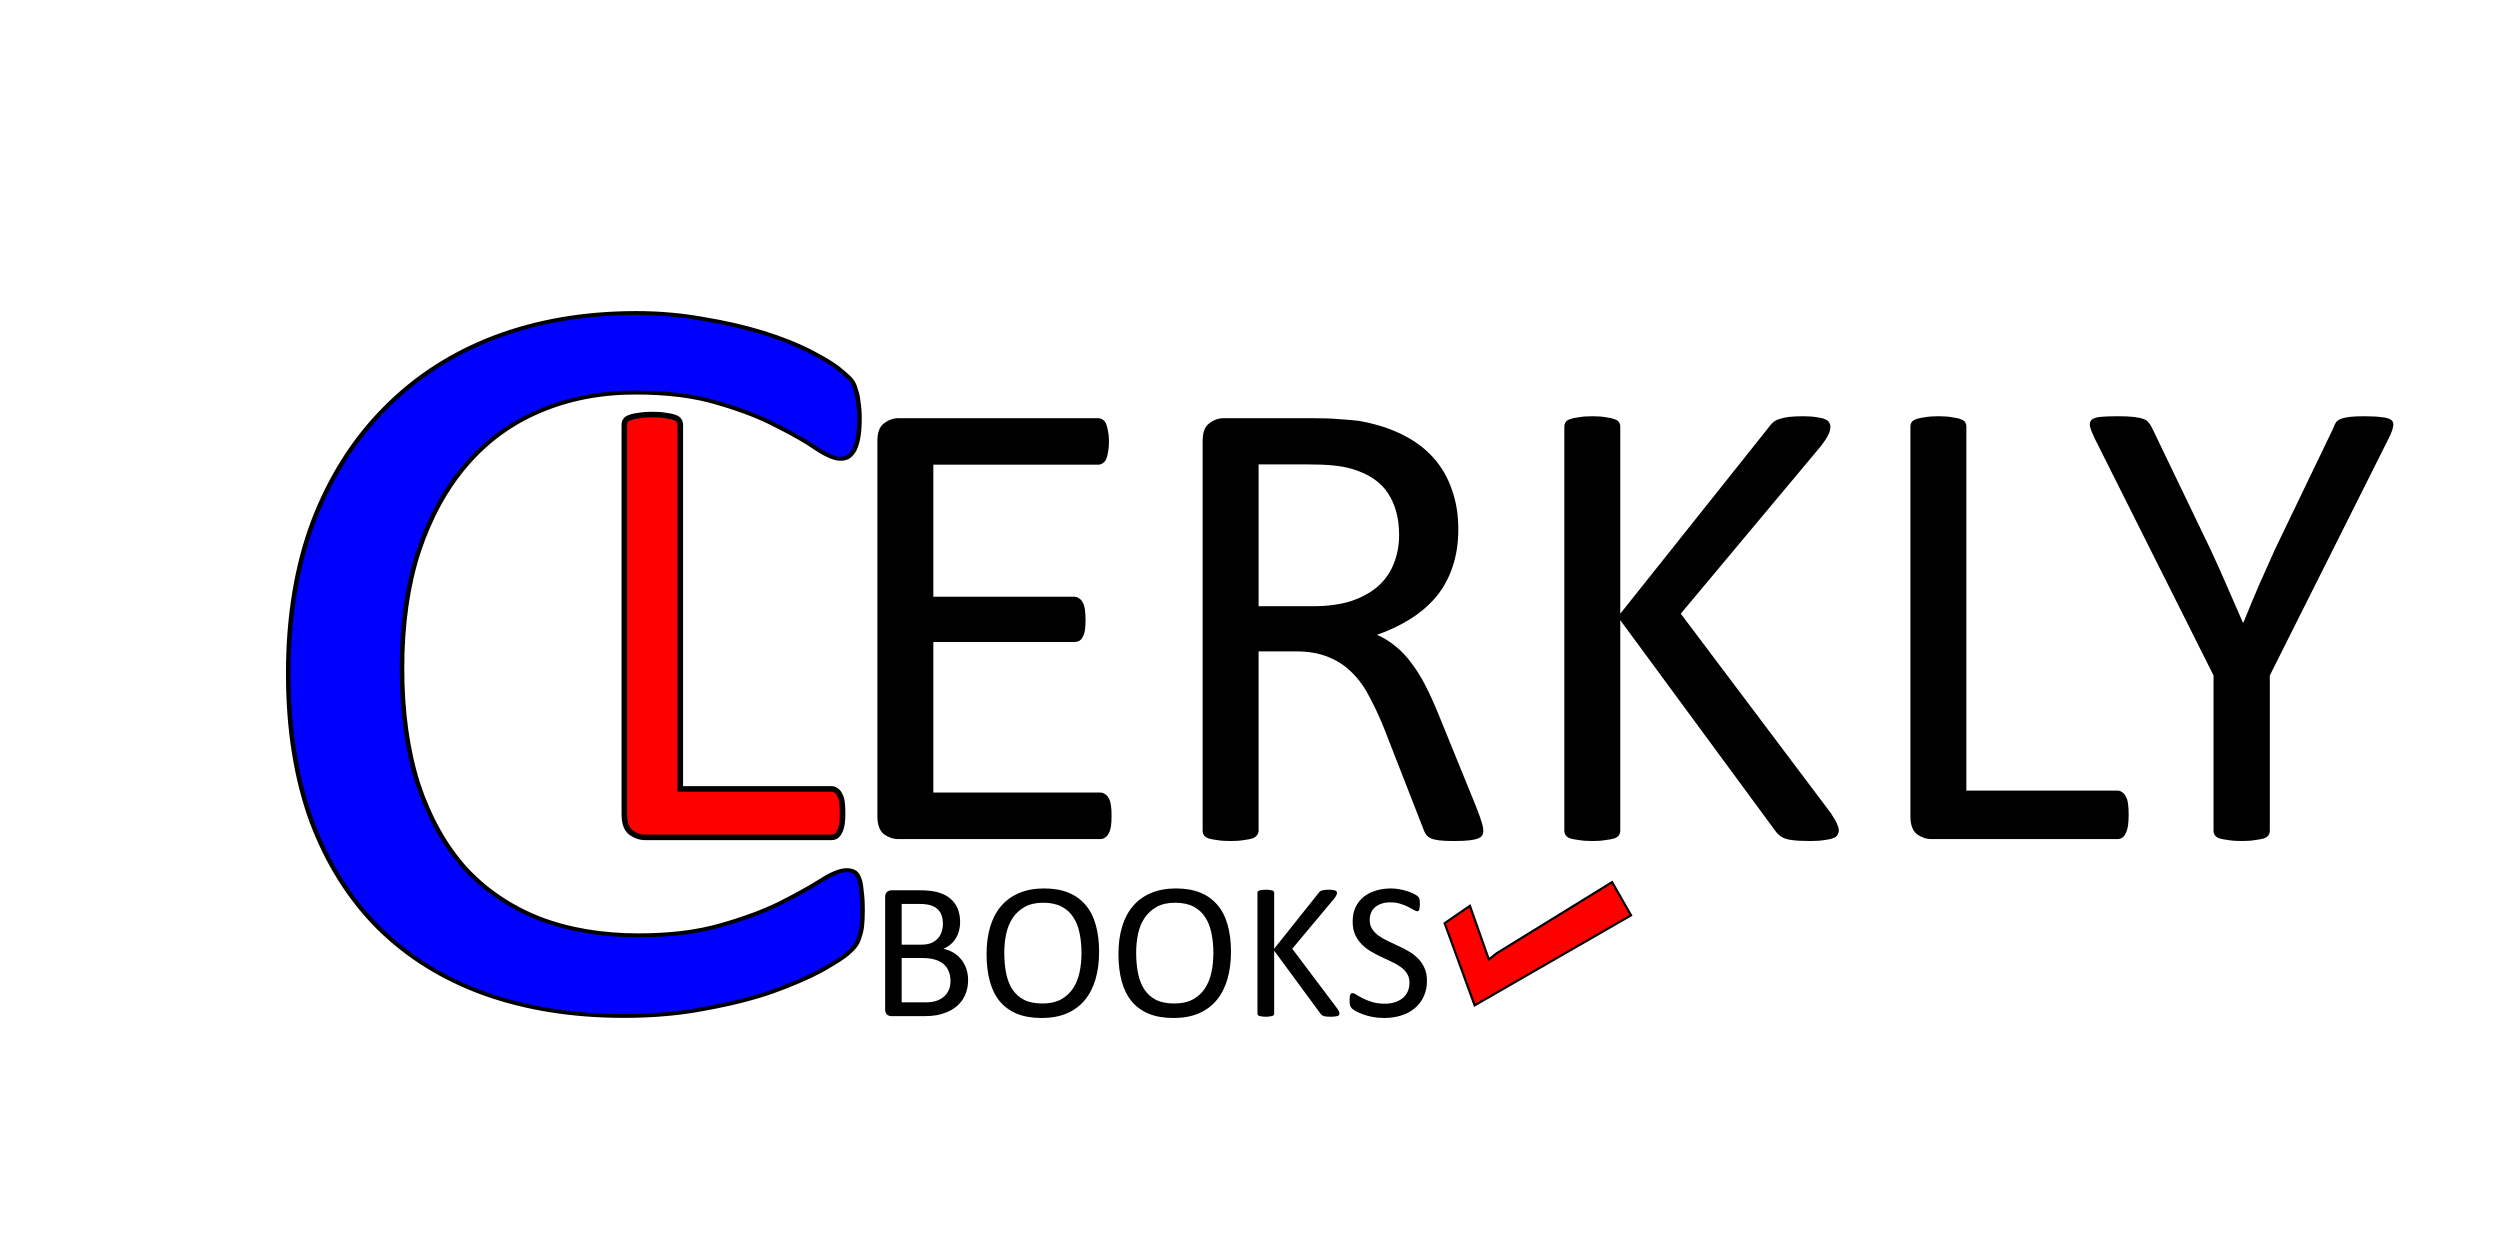 <?xml version="1.0" encoding="UTF-8" standalone="no"?>
<!-- Created with Inkscape (http://www.inkscape.org/) -->

<svg
   xmlns:dc="http://purl.org/dc/elements/1.1/"
   xmlns:cc="http://creativecommons.org/ns#"
   xmlns:rdf="http://www.w3.org/1999/02/22-rdf-syntax-ns#"
   xmlns:svg="http://www.w3.org/2000/svg"
   xmlns="http://www.w3.org/2000/svg"
   xmlns:sodipodi="http://sodipodi.sourceforge.net/DTD/sodipodi-0.dtd"
   xmlns:inkscape="http://www.inkscape.org/namespaces/inkscape"
   width="1000"
   height="500"
   viewBox="0 0 264.583 132.292"
   version="1.1"
   id="svg8"
   inkscape:version="0.92.4 (5da689c313, 2019-01-14)"
   sodipodi:docname="xxx.svg">
  <defs
     id="defs2" />
  <sodipodi:namedview
     id="base"
     pagecolor="#ffffff"
     bordercolor="#666666"
     borderopacity="1.0"
     inkscape:pageopacity="0.0"
     inkscape:pageshadow="2"
     inkscape:zoom="1.4"
     inkscape:cx="542.56743"
     inkscape:cy="208.09524"
     inkscape:document-units="mm"
     inkscape:current-layer="g4724"
     showgrid="false"
     units="px"
     inkscape:pagecheckerboard="false"
     inkscape:window-width="1920"
     inkscape:window-height="1017"
     inkscape:window-x="-8"
     inkscape:window-y="-8"
     inkscape:window-maximized="1" />
  <g
     inkscape:label="Layer 1"
     inkscape:groupmode="layer"
     id="layer1"
     transform="translate(0,-164.708)">
    <g
       id="g4724">
      <g
         aria-label="C"
         transform="matrix(0.48,0,0,0.416,-16.919,144.651)"
         style="font-style:normal;font-weight:normal;font-size:40px;line-height:1.25;font-family:sans-serif;letter-spacing:0px;word-spacing:0px;fill:#0000ff;fill-opacity:1;stroke:#000000;stroke-opacity:1"
         id="flowRoot3750">
        <path
           d="m 225.422,279.835 q 0,2.158 -0.135,3.776 -0.135,1.618 -0.539,2.832 -0.27,1.214 -0.809,2.158 -0.539,0.944 -1.888,2.292 -1.349,1.349 -5.664,4.18 -4.315,2.697 -10.788,5.394 -6.338,2.562 -14.699,4.315 -8.226,1.888 -18.07,1.888 -16.991,0 -30.746,-5.664 -13.62,-5.664 -23.329,-16.722 -9.575,-11.058 -14.834,-27.24 -5.124,-16.317 -5.124,-37.489 0,-21.711 5.529,-38.703 5.664,-16.991 15.778,-28.724 10.114,-11.867 24.139,-18.07 14.159,-6.203 31.286,-6.203 7.552,0 14.699,1.483 7.147,1.349 13.216,3.506 6.068,2.158 10.788,4.99 4.72,2.832 6.473,4.72 1.888,1.753 2.427,2.697 0.539,0.944 0.809,2.292 0.405,1.214 0.539,2.967 0.27,1.753 0.27,4.18 0,2.697 -0.27,4.585 -0.27,1.888 -0.809,3.236 -0.539,1.214 -1.349,1.888 -0.674,0.539 -1.753,0.539 -1.888,0 -5.259,-2.562 -3.371,-2.697 -8.765,-5.799 -5.259,-3.236 -12.946,-5.799 -7.552,-2.697 -18.205,-2.697 -11.597,0 -21.172,4.72 -9.44,4.585 -16.182,13.62 -6.743,9.035 -10.518,22.116 -3.641,12.946 -3.641,29.668 0,16.587 3.506,29.398 3.641,12.676 10.249,21.307 6.743,8.496 16.452,12.946 9.709,4.315 21.981,4.315 10.384,0 18.07,-2.562 7.821,-2.562 13.216,-5.664 5.529,-3.236 9.035,-5.799 3.506,-2.562 5.529,-2.562 0.944,0 1.618,0.405 0.674,0.405 1.079,1.618 0.405,1.079 0.539,3.102 0.27,2.023 0.27,5.124 z"
           style="font-style:normal;font-variant:normal;font-weight:normal;font-stretch:normal;font-size:276.178px;font-family:Calibri;-inkscape-font-specification:Calibri;fill:#0000ff;stroke:#000000;stroke-opacity:1"
           id="path1424" />
      </g>
      <g
         aria-label="ERKLY"
         transform="matrix(0.588,0,0,0.588,-125.163,96.485)"
         style="font-style:normal;font-weight:normal;font-size:96px;line-height:1.25;font-family:sans-serif;letter-spacing:0px;word-spacing:0px;fill:#000000;fill-opacity:1;stroke:none"
         id="flowRoot4575">
        <path
           d="m 412.934,262.894 q 0,1.054 -0.117,1.873 -0.117,0.761 -0.41,1.288 -0.293,0.527 -0.703,0.761 -0.351,0.234 -0.82,0.234 h -36.355 q -1.346,0 -2.576,-0.878 -1.171,-0.937 -1.171,-3.22 v -67.558 q 0,-2.283 1.171,-3.161 1.229,-0.937 2.576,-0.937 h 35.945 q 0.468,0 0.82,0.234 0.41,0.234 0.644,0.761 0.234,0.527 0.351,1.346 0.176,0.761 0.176,1.932 0,1.054 -0.176,1.873 -0.117,0.761 -0.351,1.288 -0.234,0.468 -0.644,0.703 -0.351,0.234 -0.82,0.234 h -29.622 v 23.768 h 25.407 q 0.468,0 0.82,0.293 0.41,0.234 0.644,0.703 0.293,0.468 0.41,1.288 0.117,0.82 0.117,1.932 0,1.054 -0.117,1.815 -0.117,0.761 -0.41,1.229 -0.234,0.468 -0.644,0.703 -0.351,0.176 -0.82,0.176 h -25.407 v 27.105 h 30.032 q 0.468,0 0.82,0.234 0.41,0.234 0.703,0.761 0.293,0.468 0.41,1.288 0.117,0.761 0.117,1.932 z"
           style="font-style:normal;font-variant:normal;font-weight:normal;font-stretch:normal;font-size:119.894px;font-family:Calibri;-inkscape-font-specification:Calibri"
           id="path1427" />
        <path
           d="m 479.848,265.528 q 0,0.468 -0.176,0.82 -0.176,0.351 -0.761,0.585 -0.585,0.234 -1.639,0.351 -1.054,0.117 -2.81,0.117 -1.522,0 -2.517,-0.117 -0.937,-0.117 -1.522,-0.351 -0.585,-0.293 -0.937,-0.761 -0.293,-0.468 -0.527,-1.171 l -6.967,-17.855 q -1.229,-3.044 -2.576,-5.562 -1.288,-2.576 -3.103,-4.391 -1.815,-1.873 -4.274,-2.869 -2.459,-1.054 -5.913,-1.054 h -6.732 V 265.528 q 0,0.468 -0.293,0.82 -0.234,0.351 -0.82,0.585 -0.527,0.176 -1.522,0.293 -0.937,0.176 -2.4,0.176 -1.464,0 -2.459,-0.176 -0.937,-0.117 -1.522,-0.293 -0.585,-0.234 -0.82,-0.585 -0.234,-0.351 -0.234,-0.82 v -70.133 q 0,-2.283 1.171,-3.161 1.229,-0.937 2.576,-0.937 h 16.099 q 2.869,0 4.742,0.176 1.932,0.117 3.454,0.293 4.391,0.761 7.728,2.4 3.395,1.639 5.679,4.156 2.283,2.517 3.395,5.796 1.171,3.22 1.171,7.142 0,3.805 -1.054,6.849 -0.995,2.986 -2.927,5.327 -1.932,2.283 -4.625,3.981 -2.693,1.698 -6.03,2.869 1.873,0.82 3.395,2.108 1.522,1.229 2.81,2.986 1.346,1.756 2.517,4.039 1.171,2.283 2.342,5.152 l 6.791,16.685 q 0.82,2.108 1.054,2.986 0.234,0.82 0.234,1.288 z m -15.162,-53.215 q 0,-4.449 -1.99,-7.493 -1.99,-3.103 -6.674,-4.449 -1.464,-0.41 -3.337,-0.585 -1.815,-0.176 -4.8,-0.176 h -8.489 v 25.524 h 9.835 q 3.981,0 6.849,-0.937 2.927,-0.995 4.859,-2.693 1.932,-1.756 2.81,-4.098 0.937,-2.342 0.937,-5.093 z"
           style="font-style:normal;font-variant:normal;font-weight:normal;font-stretch:normal;font-size:119.894px;font-family:Calibri;-inkscape-font-specification:Calibri"
           id="path1429" />
        <path
           d="m 543.835,265.411 q 0,0.468 -0.234,0.878 -0.176,0.351 -0.761,0.585 -0.585,0.234 -1.581,0.351 -0.995,0.176 -2.576,0.176 -2.049,0 -3.337,-0.176 -1.288,-0.176 -1.932,-0.644 -0.644,-0.468 -1.054,-1.054 L 504.494,227.651 V 265.528 q 0,0.41 -0.234,0.82 -0.234,0.351 -0.82,0.585 -0.585,0.176 -1.581,0.293 -0.937,0.176 -2.4,0.176 -1.405,0 -2.4,-0.176 -0.995,-0.117 -1.581,-0.293 -0.585,-0.234 -0.82,-0.585 -0.234,-0.41 -0.234,-0.82 v -72.709 q 0,-0.468 0.234,-0.82 0.234,-0.351 0.82,-0.527 0.585,-0.234 1.581,-0.351 0.995,-0.176 2.4,-0.176 1.464,0 2.4,0.176 0.995,0.117 1.581,0.351 0.585,0.176 0.82,0.527 0.234,0.351 0.234,0.82 v 33.662 l 26.812,-33.662 q 0.351,-0.527 0.82,-0.878 0.468,-0.351 1.112,-0.527 0.703,-0.234 1.639,-0.351 0.995,-0.117 2.517,-0.117 1.522,0 2.459,0.176 0.937,0.117 1.464,0.351 0.585,0.234 0.761,0.585 0.234,0.351 0.234,0.761 0,0.761 -0.41,1.522 -0.351,0.761 -1.405,2.108 l -25.115,30.032 27.046,35.945 q 0.995,1.522 1.171,2.108 0.234,0.527 0.234,0.878 z"
           style="font-style:normal;font-variant:normal;font-weight:normal;font-stretch:normal;font-size:119.894px;font-family:Calibri;-inkscape-font-specification:Calibri"
           id="path1431" />
        <path
           d="m 595.996,262.659 q 0,1.171 -0.117,1.99 -0.117,0.761 -0.41,1.346 -0.234,0.527 -0.644,0.82 -0.351,0.234 -0.878,0.234 h -33.486 q -1.346,0 -2.576,-0.878 -1.171,-0.937 -1.171,-3.22 v -70.133 q 0,-0.468 0.234,-0.82 0.234,-0.351 0.82,-0.527 0.585,-0.234 1.581,-0.351 0.995,-0.176 2.4,-0.176 1.464,0 2.4,0.176 0.995,0.117 1.581,0.351 0.585,0.176 0.82,0.527 0.234,0.351 0.234,0.82 v 65.509 h 27.164 q 0.527,0 0.878,0.293 0.41,0.234 0.644,0.761 0.293,0.468 0.41,1.288 0.117,0.82 0.117,1.99 z"
           style="font-style:normal;font-variant:normal;font-weight:normal;font-stretch:normal;font-size:119.894px;font-family:Calibri;-inkscape-font-specification:Calibri"
           id="path1433" />
        <path
           d="m 621.403,237.603 v 27.925 q 0,0.468 -0.234,0.82 -0.234,0.351 -0.82,0.585 -0.585,0.176 -1.581,0.293 -0.995,0.176 -2.4,0.176 -1.464,0 -2.459,-0.176 -0.937,-0.117 -1.581,-0.293 -0.585,-0.234 -0.82,-0.585 -0.234,-0.351 -0.234,-0.82 v -27.925 l -21.426,-42.736 q -0.644,-1.346 -0.82,-2.108 -0.117,-0.761 0.293,-1.171 0.468,-0.41 1.581,-0.527 1.171,-0.117 3.103,-0.117 1.756,0 2.81,0.117 1.112,0.117 1.756,0.351 0.644,0.176 0.937,0.585 0.351,0.351 0.644,0.937 l 10.479,21.778 q 1.464,3.103 2.927,6.498 1.464,3.395 2.986,6.849 h 0.117 q 1.346,-3.337 2.751,-6.615 1.464,-3.337 2.927,-6.557 l 10.538,-21.895 q 0.176,-0.585 0.468,-0.995 0.351,-0.41 0.878,-0.585 0.585,-0.234 1.581,-0.351 0.995,-0.117 2.517,-0.117 2.108,0 3.278,0.176 1.229,0.117 1.698,0.527 0.468,0.41 0.293,1.171 -0.117,0.761 -0.761,2.049 z"
           style="font-style:normal;font-variant:normal;font-weight:normal;font-stretch:normal;font-size:119.894px;font-family:Calibri;-inkscape-font-specification:Calibri"
           id="path1435" />
      </g>
      <g
         aria-label="L"
         transform="matrix(0.588,0,0,0.588,-151.945,96.305)"
         style="font-style:normal;font-weight:normal;font-size:96px;line-height:1.25;font-family:sans-serif;letter-spacing:0px;word-spacing:0px;fill:#ff0000;fill-opacity:1;stroke:#000000;stroke-opacity:1"
         id="flowRoot4575-3">
        <path
           d="m 410.066,262.659 q 0,1.171 -0.117,1.99 -0.117,0.761 -0.41,1.346 -0.234,0.527 -0.644,0.82 -0.351,0.234 -0.878,0.234 h -33.486 q -1.346,0 -2.576,-0.878 -1.171,-0.937 -1.171,-3.22 v -70.133 q 0,-0.468 0.234,-0.82 0.234,-0.351 0.82,-0.527 0.585,-0.234 1.581,-0.351 0.995,-0.176 2.4,-0.176 1.464,0 2.4,0.176 0.995,0.117 1.581,0.351 0.585,0.176 0.82,0.527 0.234,0.351 0.234,0.82 v 65.509 h 27.164 q 0.527,0 0.878,0.293 0.41,0.234 0.644,0.761 0.293,0.468 0.41,1.288 0.117,0.82 0.117,1.99 z"
           style="font-style:normal;font-variant:normal;font-weight:normal;font-stretch:normal;font-size:119.894px;font-family:Calibri;-inkscape-font-specification:Calibri;fill:#ff0000;stroke:#000000;stroke-opacity:1"
           id="path1438" />
      </g>
      <g
         aria-label="BOOKS"
         transform="matrix(0.527,0,0,0.527,-91.791,70.827)"
         style="font-style:normal;font-weight:normal;font-size:40px;line-height:1.25;font-family:sans-serif;letter-spacing:0px;word-spacing:0px;fill:#000000;fill-opacity:1;stroke:none"
         id="flowRoot4609">
        <path
           d="m 368.592,374.962 q 0,1.191 -0.312,2.207 -0.293,0.996 -0.84,1.797 -0.547,0.801 -1.328,1.406 -0.762,0.605 -1.738,1.016 -0.957,0.41 -2.07,0.625 -1.094,0.195 -2.52,0.195 h -6.602 q -0.449,0 -0.859,-0.293 -0.391,-0.312 -0.391,-1.074 v -22.539 q 0,-0.762 0.391,-1.055 0.41,-0.312 0.859,-0.312 h 5.742 q 2.266,0 3.711,0.43 1.445,0.43 2.402,1.25 0.977,0.82 1.465,2.012 0.488,1.191 0.488,2.695 0,0.898 -0.215,1.719 -0.215,0.82 -0.645,1.523 -0.41,0.684 -1.055,1.23 -0.625,0.547 -1.445,0.898 1.035,0.195 1.934,0.723 0.898,0.508 1.562,1.309 0.684,0.801 1.074,1.875 0.391,1.074 0.391,2.363 z m -5.059,-11.309 q 0,-0.918 -0.254,-1.66 -0.254,-0.742 -0.801,-1.25 -0.547,-0.527 -1.426,-0.801 -0.879,-0.273 -2.324,-0.273 h -3.477 v 8.184 h 3.828 q 1.309,0 2.109,-0.332 0.801,-0.352 1.328,-0.918 0.527,-0.586 0.762,-1.348 0.254,-0.781 0.254,-1.602 z m 1.523,11.504 q 0,-1.133 -0.371,-1.992 -0.352,-0.859 -1.055,-1.445 -0.684,-0.586 -1.738,-0.879 -1.035,-0.312 -2.617,-0.312 h -4.023 v 8.906 h 4.883 q 1.152,0 2.012,-0.273 0.859,-0.273 1.504,-0.801 0.664,-0.547 1.035,-1.348 0.371,-0.801 0.371,-1.855 z"
           style="font-style:normal;font-variant:normal;font-weight:normal;font-stretch:normal;font-family:Calibri;-inkscape-font-specification:Calibri"
           id="path1441" />
        <path
           d="m 394.9,369.278 q 0,3.066 -0.723,5.527 -0.723,2.461 -2.168,4.199 -1.426,1.719 -3.594,2.656 -2.168,0.918 -5.059,0.918 -2.852,0 -4.941,-0.84 -2.07,-0.859 -3.438,-2.48 -1.348,-1.621 -2.012,-4.023 -0.664,-2.402 -0.664,-5.527 0,-2.988 0.723,-5.43 0.723,-2.441 2.168,-4.141 1.445,-1.719 3.613,-2.637 2.168,-0.938 5.059,-0.938 2.793,0 4.863,0.84 2.07,0.84 3.438,2.461 1.387,1.602 2.051,3.984 0.684,2.363 0.684,5.43 z m -3.535,0.234 q 0,-2.148 -0.391,-3.984 -0.371,-1.855 -1.27,-3.203 -0.879,-1.367 -2.363,-2.129 -1.484,-0.762 -3.672,-0.762 -2.188,0 -3.672,0.82 -1.484,0.82 -2.422,2.188 -0.918,1.367 -1.328,3.203 -0.391,1.816 -0.391,3.828 0,2.227 0.371,4.102 0.371,1.875 1.25,3.242 0.879,1.348 2.344,2.109 1.484,0.742 3.711,0.742 2.207,0 3.711,-0.82 1.504,-0.82 2.422,-2.207 0.918,-1.406 1.309,-3.242 0.391,-1.836 0.391,-3.887 z"
           style="font-style:normal;font-variant:normal;font-weight:normal;font-stretch:normal;font-family:Calibri;-inkscape-font-specification:Calibri"
           id="path1443" />
        <path
           d="m 421.385,369.278 q 0,3.066 -0.723,5.527 -0.723,2.461 -2.168,4.199 -1.426,1.719 -3.594,2.656 -2.168,0.918 -5.059,0.918 -2.852,0 -4.941,-0.84 -2.07,-0.859 -3.438,-2.48 -1.348,-1.621 -2.012,-4.023 -0.664,-2.402 -0.664,-5.527 0,-2.988 0.723,-5.43 0.723,-2.441 2.168,-4.141 1.445,-1.719 3.613,-2.637 2.168,-0.938 5.059,-0.938 2.793,0 4.863,0.84 2.07,0.84 3.438,2.461 1.387,1.602 2.051,3.984 0.684,2.363 0.684,5.43 z m -3.535,0.234 q 0,-2.148 -0.391,-3.984 -0.371,-1.855 -1.27,-3.203 -0.879,-1.367 -2.363,-2.129 -1.484,-0.762 -3.672,-0.762 -2.188,0 -3.672,0.82 -1.484,0.82 -2.422,2.188 -0.918,1.367 -1.328,3.203 -0.391,1.816 -0.391,3.828 0,2.227 0.371,4.102 0.371,1.875 1.25,3.242 0.879,1.348 2.344,2.109 1.484,0.742 3.711,0.742 2.207,0 3.711,-0.82 1.504,-0.82 2.422,-2.207 0.918,-1.406 1.309,-3.242 0.391,-1.836 0.391,-3.887 z"
           style="font-style:normal;font-variant:normal;font-weight:normal;font-stretch:normal;font-family:Calibri;-inkscape-font-specification:Calibri"
           id="path1445" />
        <path
           d="m 443.182,381.661 q 0,0.156 -0.078,0.293 -0.059,0.117 -0.254,0.195 -0.195,0.078 -0.527,0.117 -0.332,0.059 -0.859,0.059 -0.684,0 -1.113,-0.059 -0.43,-0.059 -0.645,-0.215 -0.215,-0.156 -0.352,-0.352 l -9.297,-12.637 v 12.637 q 0,0.137 -0.078,0.273 -0.078,0.117 -0.273,0.195 -0.195,0.059 -0.527,0.098 -0.312,0.059 -0.801,0.059 -0.469,0 -0.801,-0.059 -0.332,-0.039 -0.527,-0.098 -0.195,-0.078 -0.273,-0.195 -0.078,-0.137 -0.078,-0.273 v -24.258 q 0,-0.156 0.078,-0.273 0.078,-0.117 0.273,-0.176 0.195,-0.078 0.527,-0.117 0.332,-0.059 0.801,-0.059 0.488,0 0.801,0.059 0.332,0.039 0.527,0.117 0.195,0.059 0.273,0.176 0.078,0.117 0.078,0.273 v 11.23 l 8.945,-11.23 q 0.117,-0.176 0.273,-0.293 0.156,-0.117 0.371,-0.176 0.234,-0.078 0.547,-0.117 0.332,-0.039 0.84,-0.039 0.508,0 0.82,0.059 0.312,0.039 0.488,0.117 0.195,0.078 0.254,0.195 0.078,0.117 0.078,0.254 0,0.254 -0.137,0.508 -0.117,0.254 -0.469,0.703 l -8.379,10.02 9.023,11.992 q 0.332,0.508 0.391,0.703 0.078,0.176 0.078,0.293 z"
           style="font-style:normal;font-variant:normal;font-weight:normal;font-stretch:normal;font-family:Calibri;-inkscape-font-specification:Calibri"
           id="path1447" />
        <path
           d="m 460.74,375.118 q 0,1.777 -0.664,3.164 -0.645,1.387 -1.816,2.363 -1.152,0.957 -2.734,1.445 -1.562,0.488 -3.379,0.488 -1.27,0 -2.363,-0.215 -1.074,-0.215 -1.934,-0.527 -0.84,-0.312 -1.426,-0.645 -0.566,-0.332 -0.801,-0.566 -0.215,-0.234 -0.332,-0.586 -0.098,-0.371 -0.098,-0.977 0,-0.43 0.039,-0.703 0.039,-0.293 0.117,-0.469 0.078,-0.176 0.195,-0.234 0.117,-0.078 0.273,-0.078 0.273,0 0.762,0.332 0.508,0.332 1.289,0.723 0.781,0.391 1.875,0.742 1.113,0.332 2.559,0.332 1.094,0 1.992,-0.293 0.918,-0.293 1.562,-0.82 0.664,-0.547 1.016,-1.328 0.352,-0.781 0.352,-1.777 0,-1.074 -0.488,-1.836 -0.488,-0.762 -1.289,-1.328 -0.801,-0.586 -1.836,-1.055 -1.016,-0.488 -2.09,-0.977 -1.074,-0.508 -2.09,-1.113 -1.016,-0.605 -1.816,-1.426 -0.801,-0.82 -1.309,-1.914 -0.488,-1.113 -0.488,-2.656 0,-1.582 0.566,-2.812 0.586,-1.25 1.602,-2.09 1.035,-0.84 2.441,-1.27 1.426,-0.449 3.066,-0.449 0.84,0 1.68,0.156 0.859,0.137 1.602,0.391 0.762,0.234 1.348,0.547 0.586,0.293 0.762,0.488 0.195,0.176 0.254,0.293 0.059,0.098 0.098,0.273 0.039,0.156 0.059,0.391 0.019,0.234 0.019,0.605 0,0.352 -0.039,0.625 -0.019,0.273 -0.078,0.469 -0.059,0.176 -0.176,0.273 -0.098,0.078 -0.234,0.078 -0.215,0 -0.684,-0.273 -0.449,-0.273 -1.113,-0.605 -0.664,-0.352 -1.582,-0.625 -0.898,-0.293 -2.031,-0.293 -1.055,0 -1.836,0.293 -0.781,0.273 -1.289,0.742 -0.508,0.469 -0.762,1.113 -0.254,0.645 -0.254,1.367 0,1.055 0.488,1.816 0.488,0.762 1.289,1.348 0.82,0.586 1.855,1.074 1.035,0.488 2.109,0.996 1.074,0.488 2.109,1.094 1.035,0.586 1.836,1.406 0.82,0.801 1.309,1.914 0.508,1.094 0.508,2.598 z"
           style="font-style:normal;font-variant:normal;font-weight:normal;font-stretch:normal;font-family:Calibri;-inkscape-font-specification:Calibri"
           id="path1449" />
      </g>
      <path
         inkscape:export-ydpi="96"
         inkscape:export-xdpi="96"
         inkscape:export-filename="C:\Users\Aravindh\Documents\asd.png"
         inkscape:connector-curvature="0"
         id="path4705"
         d="m 152.891,262.415 3.176,8.693 16.551,-9.529 -2.006,-3.511 -12.204,7.523 -0.836,0.669 -2.006,-5.684 z"
         style="opacity:1;fill:#ff0000;stroke:#000000;stroke-width:0.234px;stroke-linecap:butt;stroke-linejoin:miter;stroke-opacity:1" />
    </g>
  </g>
</svg>
